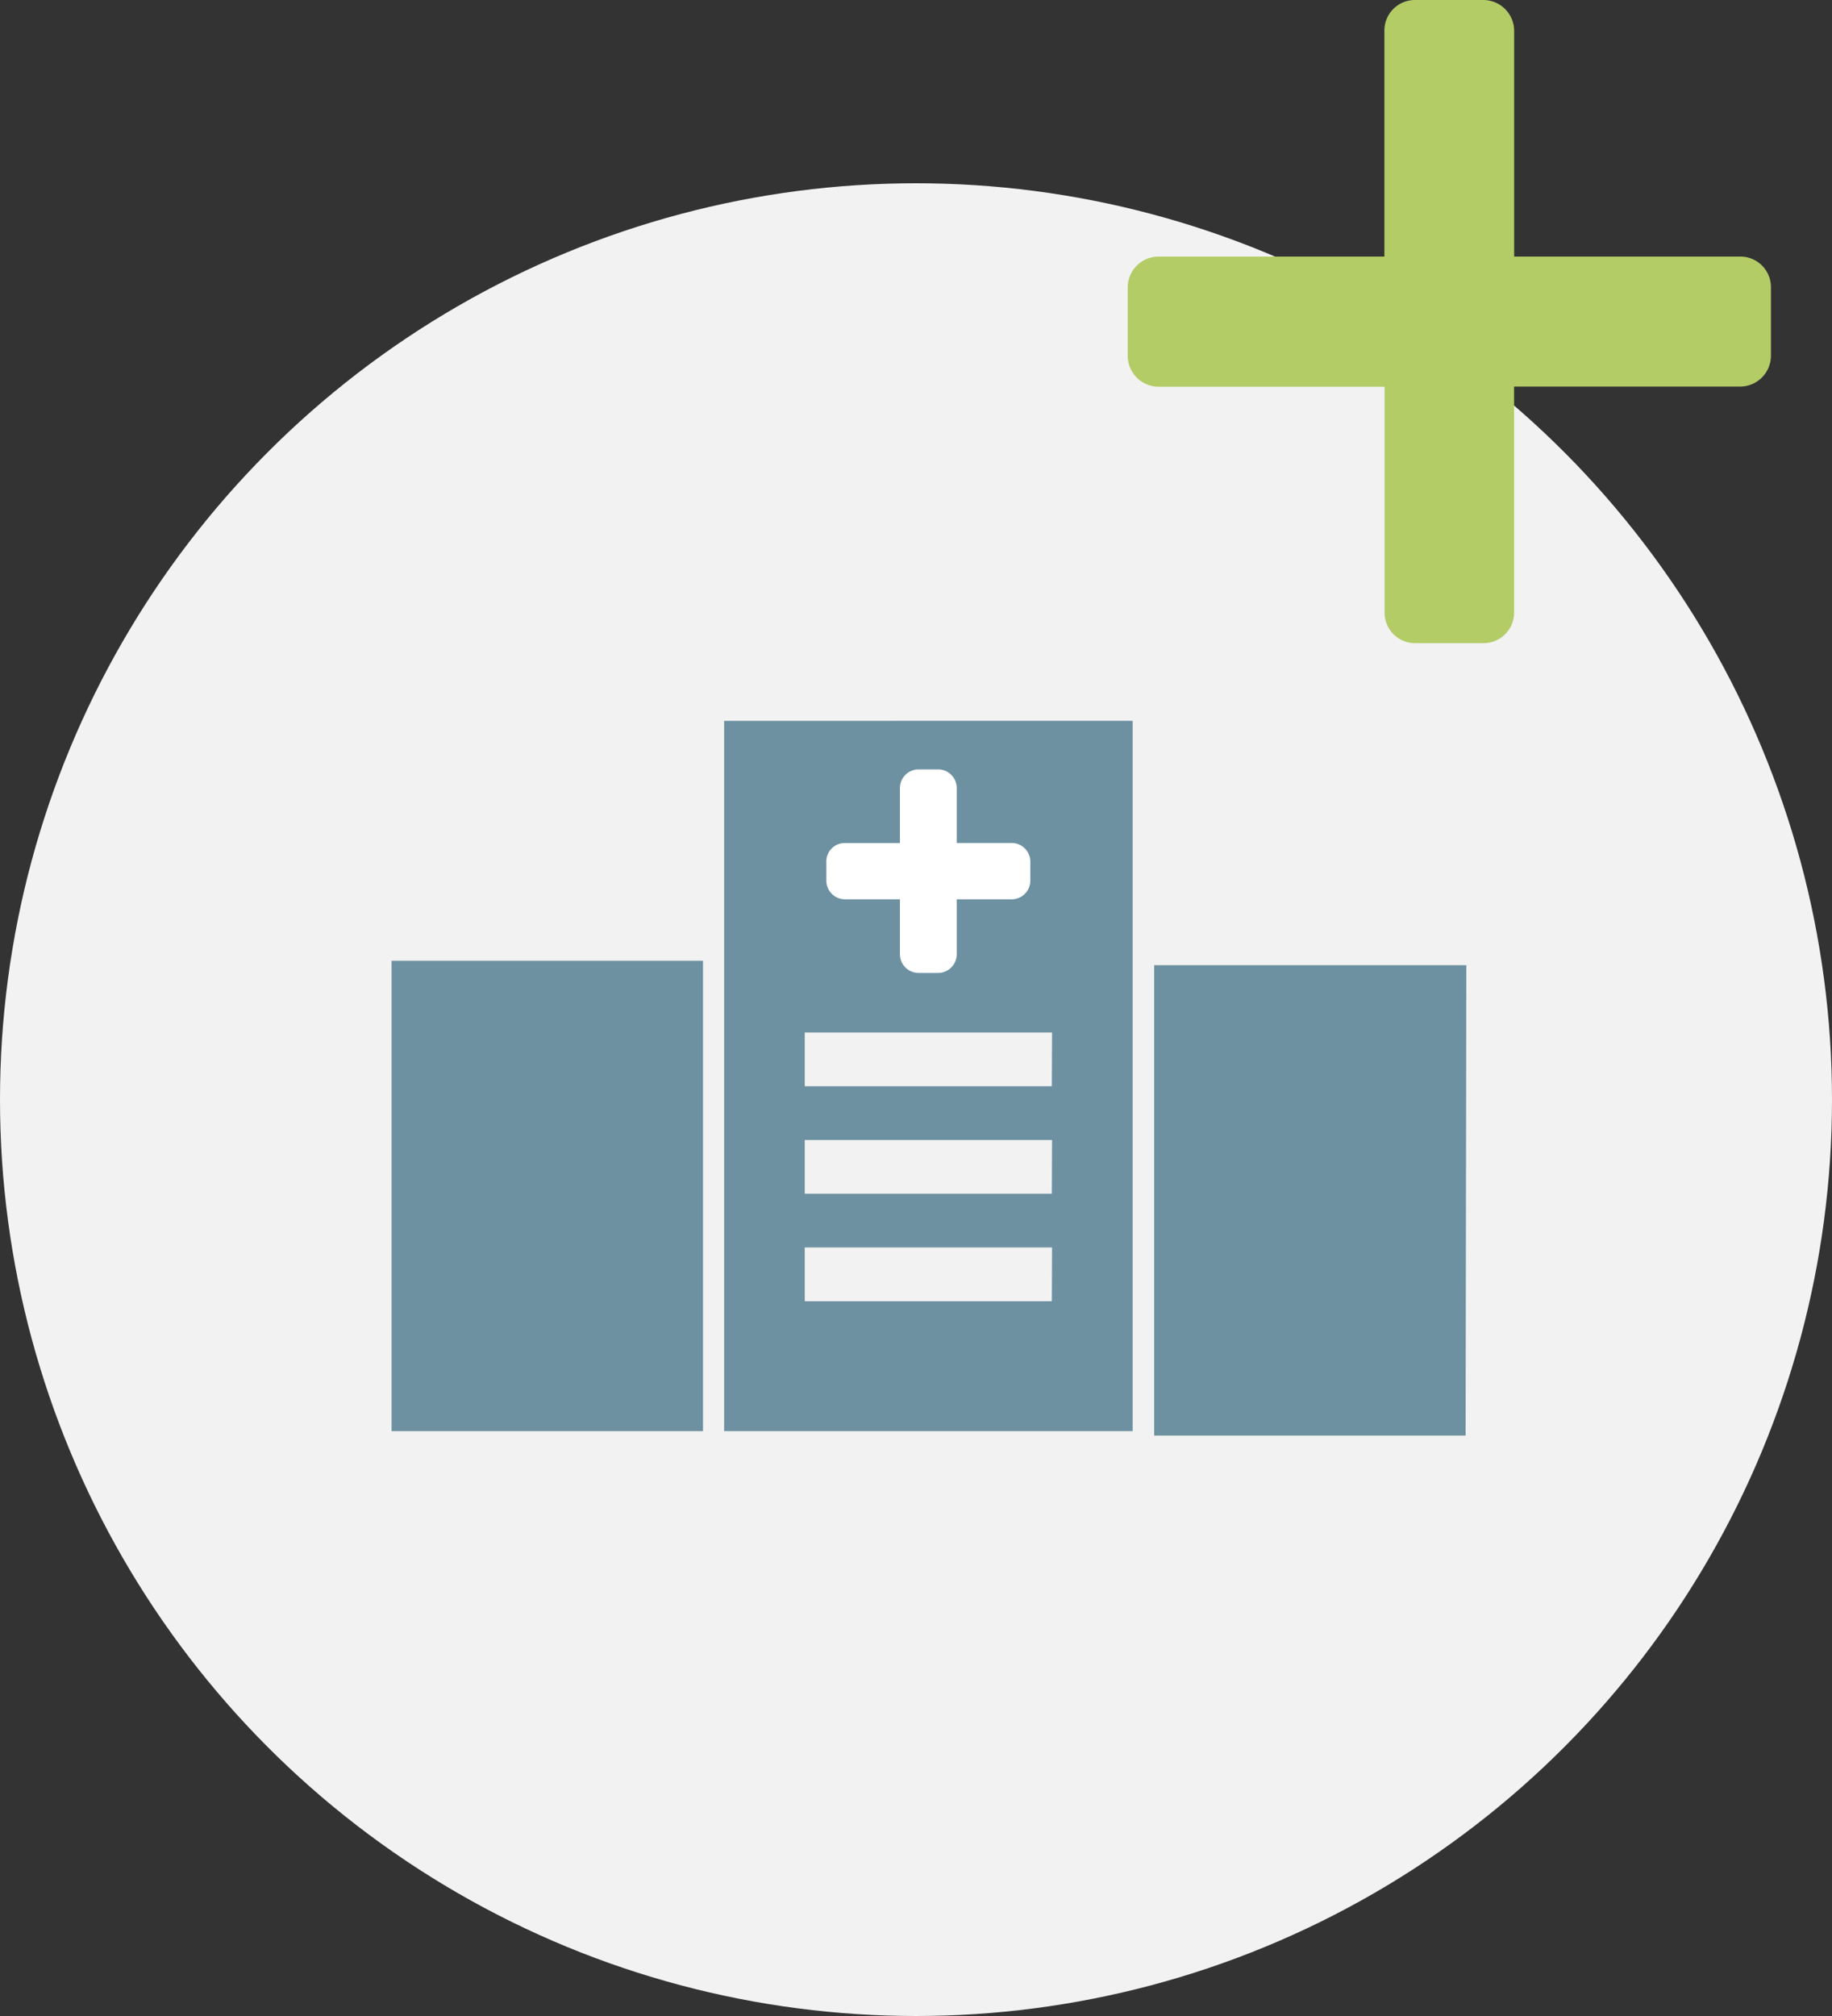 <svg xmlns="http://www.w3.org/2000/svg" viewBox="0 0 300 330"><rect x="0" y="0" width="300" height="330" fill="#333333" stroke="none"/><defs><style>.cls-1{fill:#f2f2f2;}.cls-2{fill:#b3cc66;}.cls-3{fill:#6d91a1;}.cls-4{fill:#fff;}</style></defs><g id="Layer_2" data-name="Layer 2"><g id="study"><g id="btns"><g id="new_visit"><circle id="background" class="cls-1" cx="150" cy="180" r="150"/><path id="plus" class="cls-2" d="M290,58.23a5.06,5.06,0,0,1-5.06,5.05h-37v37a5,5,0,0,1-5.05,5H231.73a5,5,0,0,1-5-5V63.3h-37a5.07,5.07,0,0,1-5.06-5.06V47.09A5.06,5.06,0,0,1,189.7,42h37v-37a5,5,0,0,1,5.05-5h11.14a5.06,5.06,0,0,1,5.06,5.05V42h37a5,5,0,0,1,5.05,5Z"/><g id="hospital"><path class="cls-3" d="M115.12,234.26h-51v-77h51Zm125-76.27H189v77h51Zm-54.64-40V234.26H118.58V118Zm-13.2,86.21H131.78V213h40.46Zm0-17.59H131.78v8.79h40.46Zm0-17.6H131.78v8.8h40.46Z"/><path class="cls-4" d="M168.72,144.16a3.06,3.06,0,0,1-3.05,3.05h-9v9a3.06,3.06,0,0,1-3.05,3.05h-3.2a3.06,3.06,0,0,1-3.05-3.05v-9h-9a3.06,3.06,0,0,1-3.05-3.05V141a3,3,0,0,1,3.05-3h9v-9.06a3.06,3.06,0,0,1,3.05-3h3.2a3.06,3.06,0,0,1,3.05,3v9.05h9a3.05,3.05,0,0,1,3.05,3Z"/></g></g></g></g></g></svg>